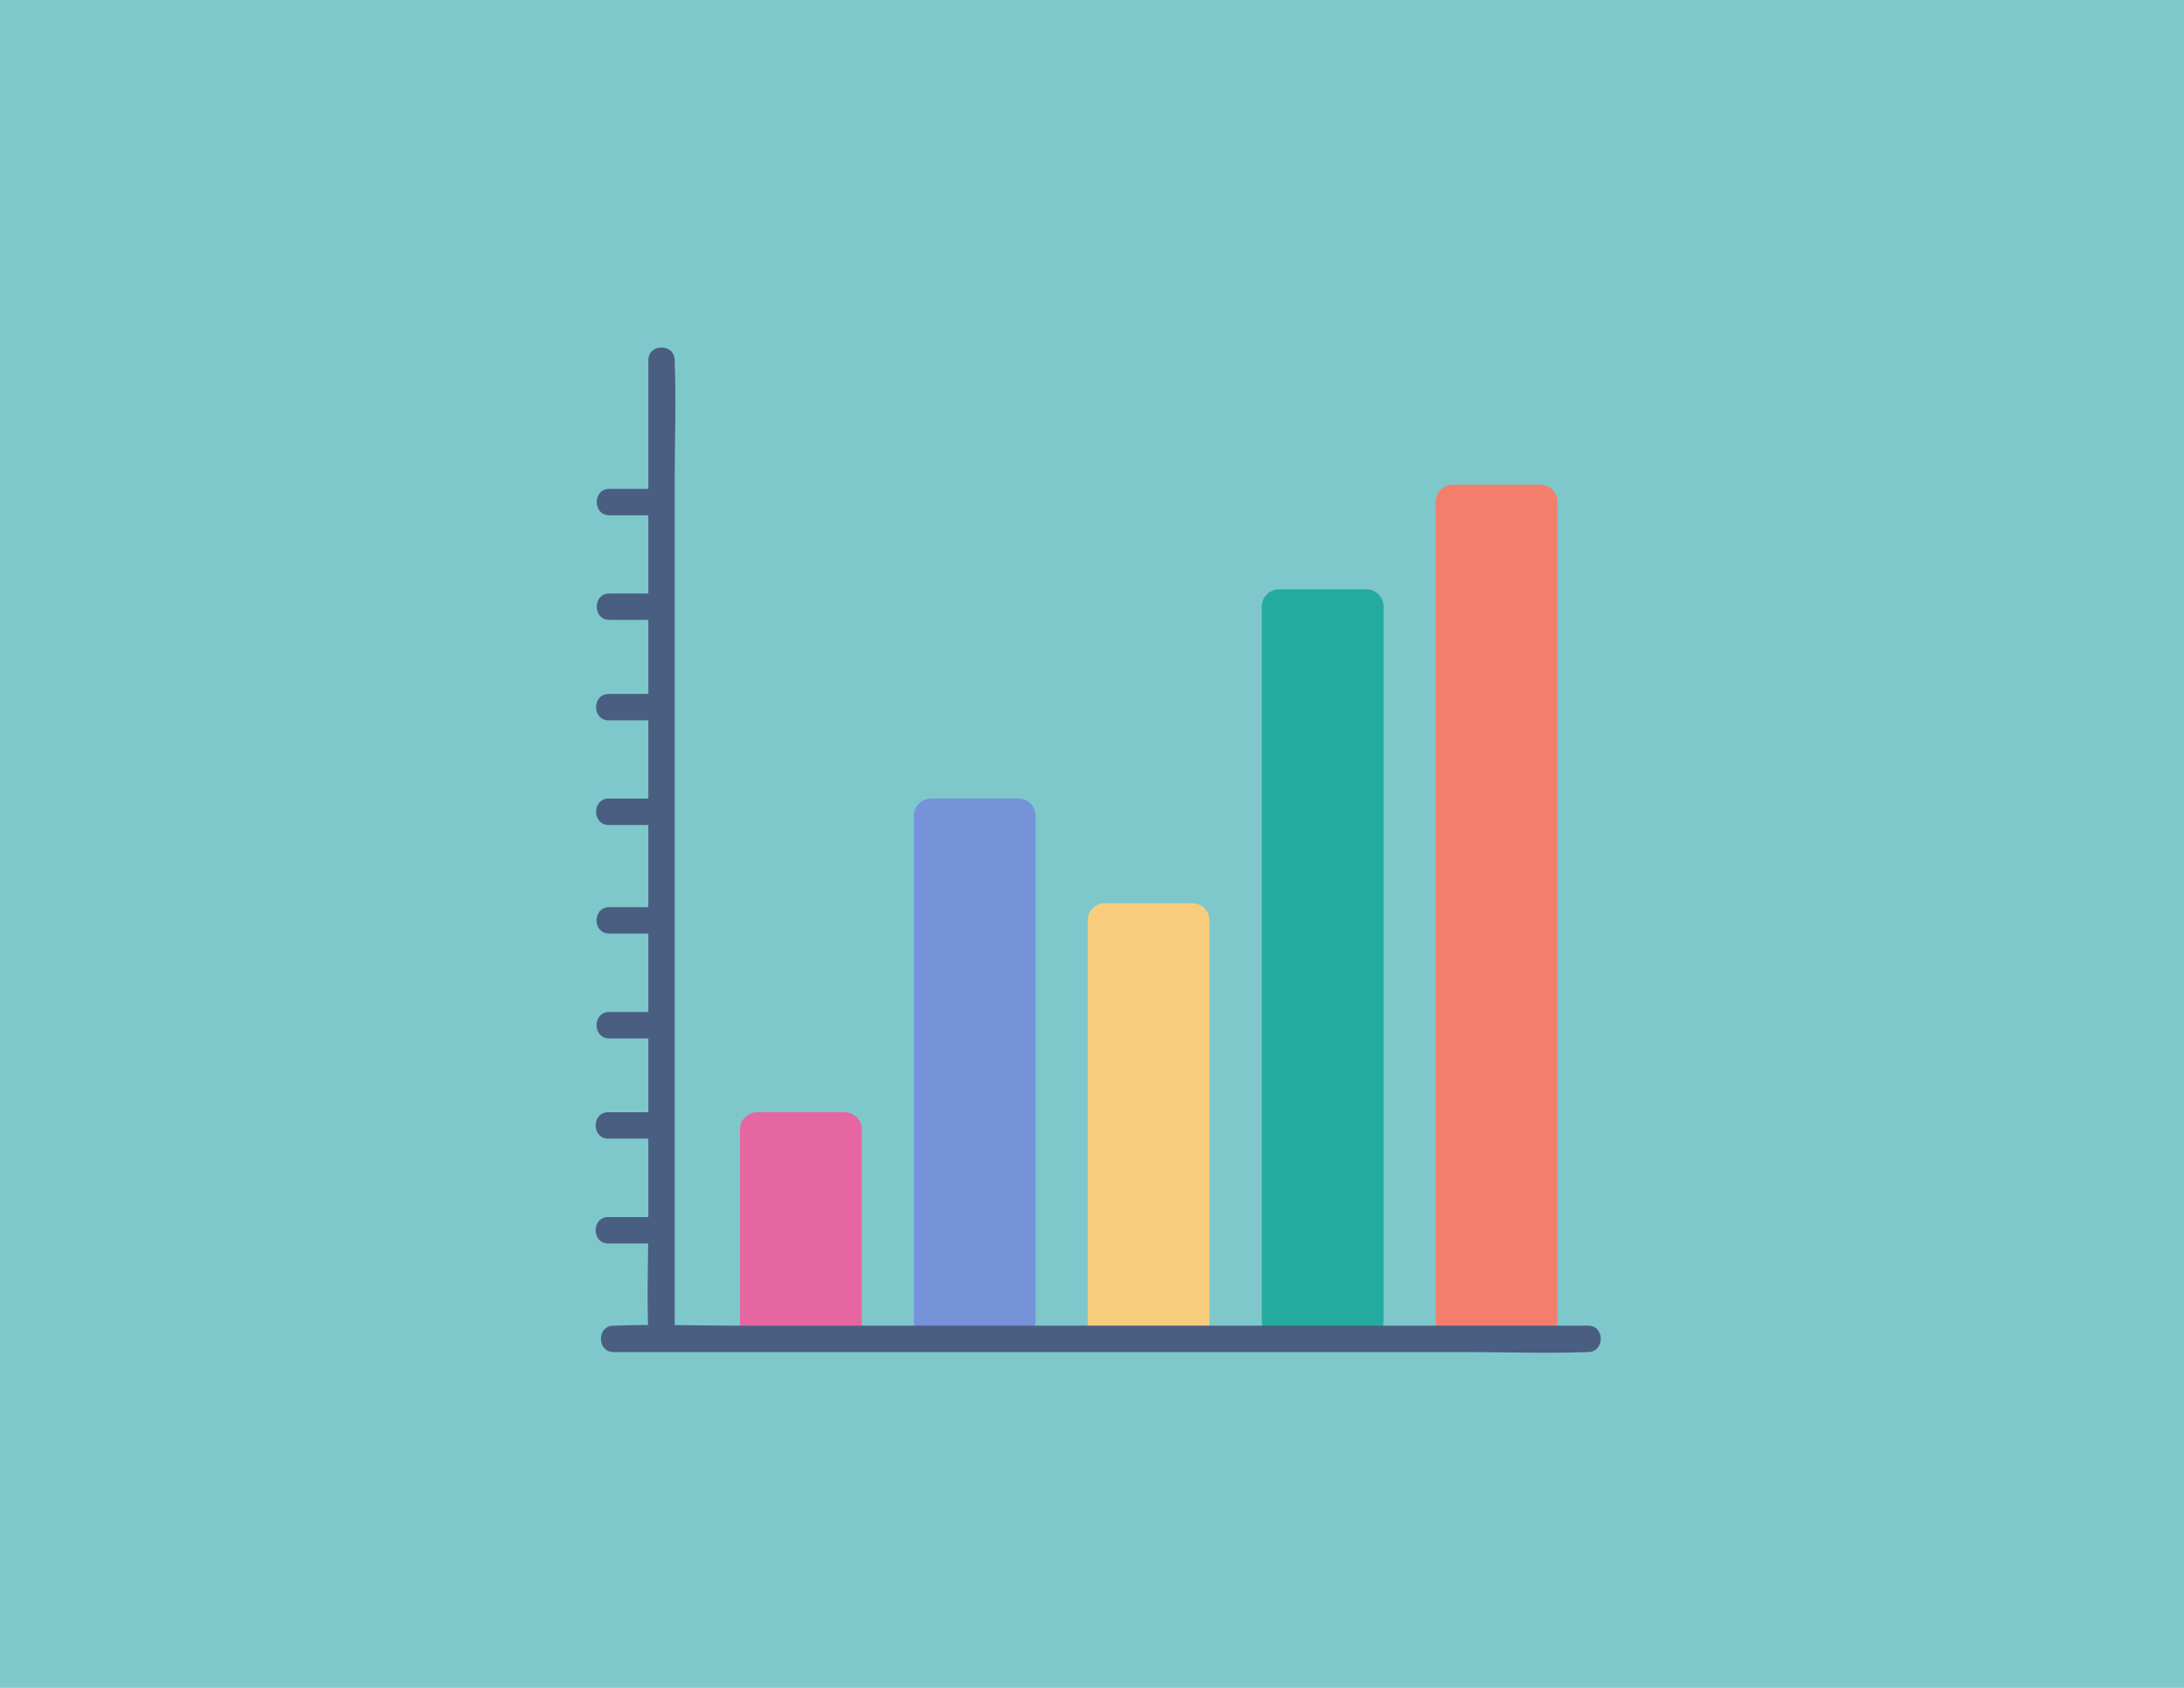 <?xml version="1.0" encoding="UTF-8"?>
<svg width="176px" height="136px" viewBox="0 0 176 136" version="1.1" xmlns="http://www.w3.org/2000/svg" xmlns:xlink="http://www.w3.org/1999/xlink">
    <!-- Generator: Sketch 49.2 (51160) - http://www.bohemiancoding.com/sketch -->
    <title>Group</title>
    <desc>Created with Sketch.</desc>
    <defs></defs>
    <g id="Page-1" stroke="none" stroke-width="1" fill="none" fill-rule="evenodd">
        <g id="Group" fill-rule="nonzero">
            <g id="Rectangle-5.3" fill="#7EC8CC">
                <rect id="Rectangle-path" x="0" y="0" width="176" height="136"></rect>
            </g>
            <g id="Group-2.2" transform="translate(48, 28)">
                <path d="M48.069,79.88 L41.055,79.88 C40.276,79.88 39.656,79.259 39.656,78.478 L39.656,46.176 C39.656,45.395 40.276,44.774 41.055,44.774 L48.069,44.774 C48.849,44.774 49.469,45.395 49.469,46.176 L49.469,78.478 C49.469,79.241 48.849,79.88 48.069,79.88 Z" id="Shape" fill="#F8CC7D"></path>
                <path d="M62.098,79.88 L55.083,79.88 C54.304,79.88 53.684,79.259 53.684,78.478 L53.684,20.885 C53.684,20.104 54.304,19.483 55.083,19.483 L62.098,19.483 C62.877,19.483 63.497,20.104 63.497,20.885 L63.497,78.478 C63.497,79.241 62.859,79.88 62.098,79.88 Z" id="Shape" fill="#24AB9F"></path>
                <path d="M76.109,79.88 L69.095,79.88 C68.315,79.88 67.695,79.259 67.695,78.478 L67.695,12.455 C67.695,11.674 68.315,11.053 69.095,11.053 L76.109,11.053 C76.888,11.053 77.508,11.674 77.508,12.455 L77.508,78.478 C77.508,79.241 76.888,79.88 76.109,79.88 Z" id="Shape" fill="#F47E6C"></path>
                <path d="M34.058,79.88 L27.044,79.88 C26.264,79.88 25.644,79.259 25.644,78.478 L25.644,37.746 C25.644,36.965 26.264,36.344 27.044,36.344 L34.058,36.344 C34.837,36.344 35.457,36.965 35.457,37.746 L35.457,78.478 C35.457,79.241 34.837,79.88 34.058,79.88 Z" id="Shape" fill="#7692D9"></path>
                <path d="M20.029,79.88 L13.032,79.88 C12.253,79.88 11.633,79.259 11.633,78.478 L11.633,63.019 C11.633,62.238 12.253,61.617 13.032,61.617 L20.047,61.617 C20.826,61.617 21.446,62.238 21.446,63.019 L21.446,78.478 C21.446,79.241 20.808,79.88 20.029,79.88 Z" id="Shape" fill="#E566A1"></path>
                <path d="M4.247,1.025 C4.247,3.634 4.247,6.261 4.247,8.87 C4.247,15.117 4.247,21.364 4.247,27.612 C4.247,35.19 4.247,42.786 4.247,50.365 C4.247,56.896 4.247,63.427 4.247,69.976 C4.247,73.153 4.123,76.366 4.247,79.56 C4.247,79.614 4.247,79.649 4.247,79.702 C4.247,81.069 6.372,81.069 6.372,79.702 C6.372,77.093 6.372,74.467 6.372,71.858 C6.372,65.61 6.372,59.363 6.372,53.116 C6.372,45.537 6.372,37.941 6.372,30.363 C6.372,23.831 6.372,17.3 6.372,10.751 C6.372,7.574 6.496,4.362 6.372,1.167 C6.372,1.114 6.372,1.078 6.372,1.025 C6.372,-0.342 4.247,-0.342 4.247,1.025 Z" id="Shape" fill="#4A5E81"></path>
                <path d="M79.971,78.815 C77.367,78.815 74.745,78.815 72.141,78.815 C65.906,78.815 59.671,78.815 53.436,78.815 C45.873,78.815 38.292,78.815 30.728,78.815 C24.21,78.815 17.691,78.815 11.155,78.815 C7.984,78.815 4.778,78.691 1.59,78.815 C1.537,78.815 1.501,78.815 1.448,78.815 C0.084,78.815 0.084,80.945 1.448,80.945 C4.052,80.945 6.674,80.945 9.277,80.945 C15.512,80.945 21.747,80.945 27.983,80.945 C35.546,80.945 43.127,80.945 50.691,80.945 C57.209,80.945 63.728,80.945 70.264,80.945 C73.434,80.945 76.641,81.069 79.829,80.945 C79.882,80.945 79.917,80.945 79.971,80.945 C81.335,80.945 81.352,78.815 79.971,78.815 Z" id="Shape" fill="#4A5E81"></path>
                <path d="M5.31,11.39 C3.91,11.39 2.511,11.39 1.112,11.39 C-0.252,11.39 -0.252,13.52 1.112,13.52 C2.511,13.52 3.91,13.52 5.31,13.52 C6.691,13.52 6.691,11.39 5.31,11.39 Z" id="Shape" fill="#4A5E81"></path>
                <path d="M5.31,19.82 C3.91,19.82 2.511,19.82 1.112,19.82 C-0.252,19.82 -0.252,21.95 1.112,21.95 C2.511,21.95 3.91,21.95 5.31,21.95 C6.691,21.95 6.691,19.82 5.31,19.82 Z" id="Shape" fill="#4A5E81"></path>
                <path d="M5.256,27.913 C3.857,27.913 2.458,27.913 1.058,27.913 C-0.306,27.913 -0.306,30.043 1.058,30.043 C2.458,30.043 3.857,30.043 5.256,30.043 C6.62,30.043 6.62,27.913 5.256,27.913 Z" id="Shape" fill="#4A5E81"></path>
                <path d="M5.256,36.344 C3.857,36.344 2.458,36.344 1.058,36.344 C-0.306,36.344 -0.306,38.474 1.058,38.474 C2.458,38.474 3.857,38.474 5.256,38.474 C6.62,38.474 6.62,36.344 5.256,36.344 Z" id="Shape" fill="#4A5E81"></path>
                <path d="M5.292,45.094 C3.892,45.094 2.493,45.094 1.094,45.094 C-0.27,45.094 -0.27,47.224 1.094,47.224 C2.493,47.224 3.892,47.224 5.292,47.224 C6.656,47.224 6.656,45.094 5.292,45.094 Z" id="Shape" fill="#4A5E81"></path>
                <path d="M5.292,53.542 C3.892,53.542 2.493,53.542 1.094,53.542 C-0.27,53.542 -0.27,55.672 1.094,55.672 C2.493,55.672 3.892,55.672 5.292,55.672 C6.656,55.672 6.656,53.542 5.292,53.542 Z" id="Shape" fill="#4A5E81"></path>
                <path d="M5.221,61.617 C3.822,61.617 2.422,61.617 1.023,61.617 C-0.341,61.617 -0.341,63.747 1.023,63.747 C2.422,63.747 3.822,63.747 5.221,63.747 C6.603,63.747 6.603,61.617 5.221,61.617 Z" id="Shape" fill="#4A5E81"></path>
                <path d="M5.221,70.065 C3.822,70.065 2.422,70.065 1.023,70.065 C-0.341,70.065 -0.341,72.195 1.023,72.195 C2.422,72.195 3.822,72.195 5.221,72.195 C6.603,72.195 6.603,70.065 5.221,70.065 Z" id="Shape" fill="#4A5E81"></path>
            </g>
        </g>
    </g>
</svg>